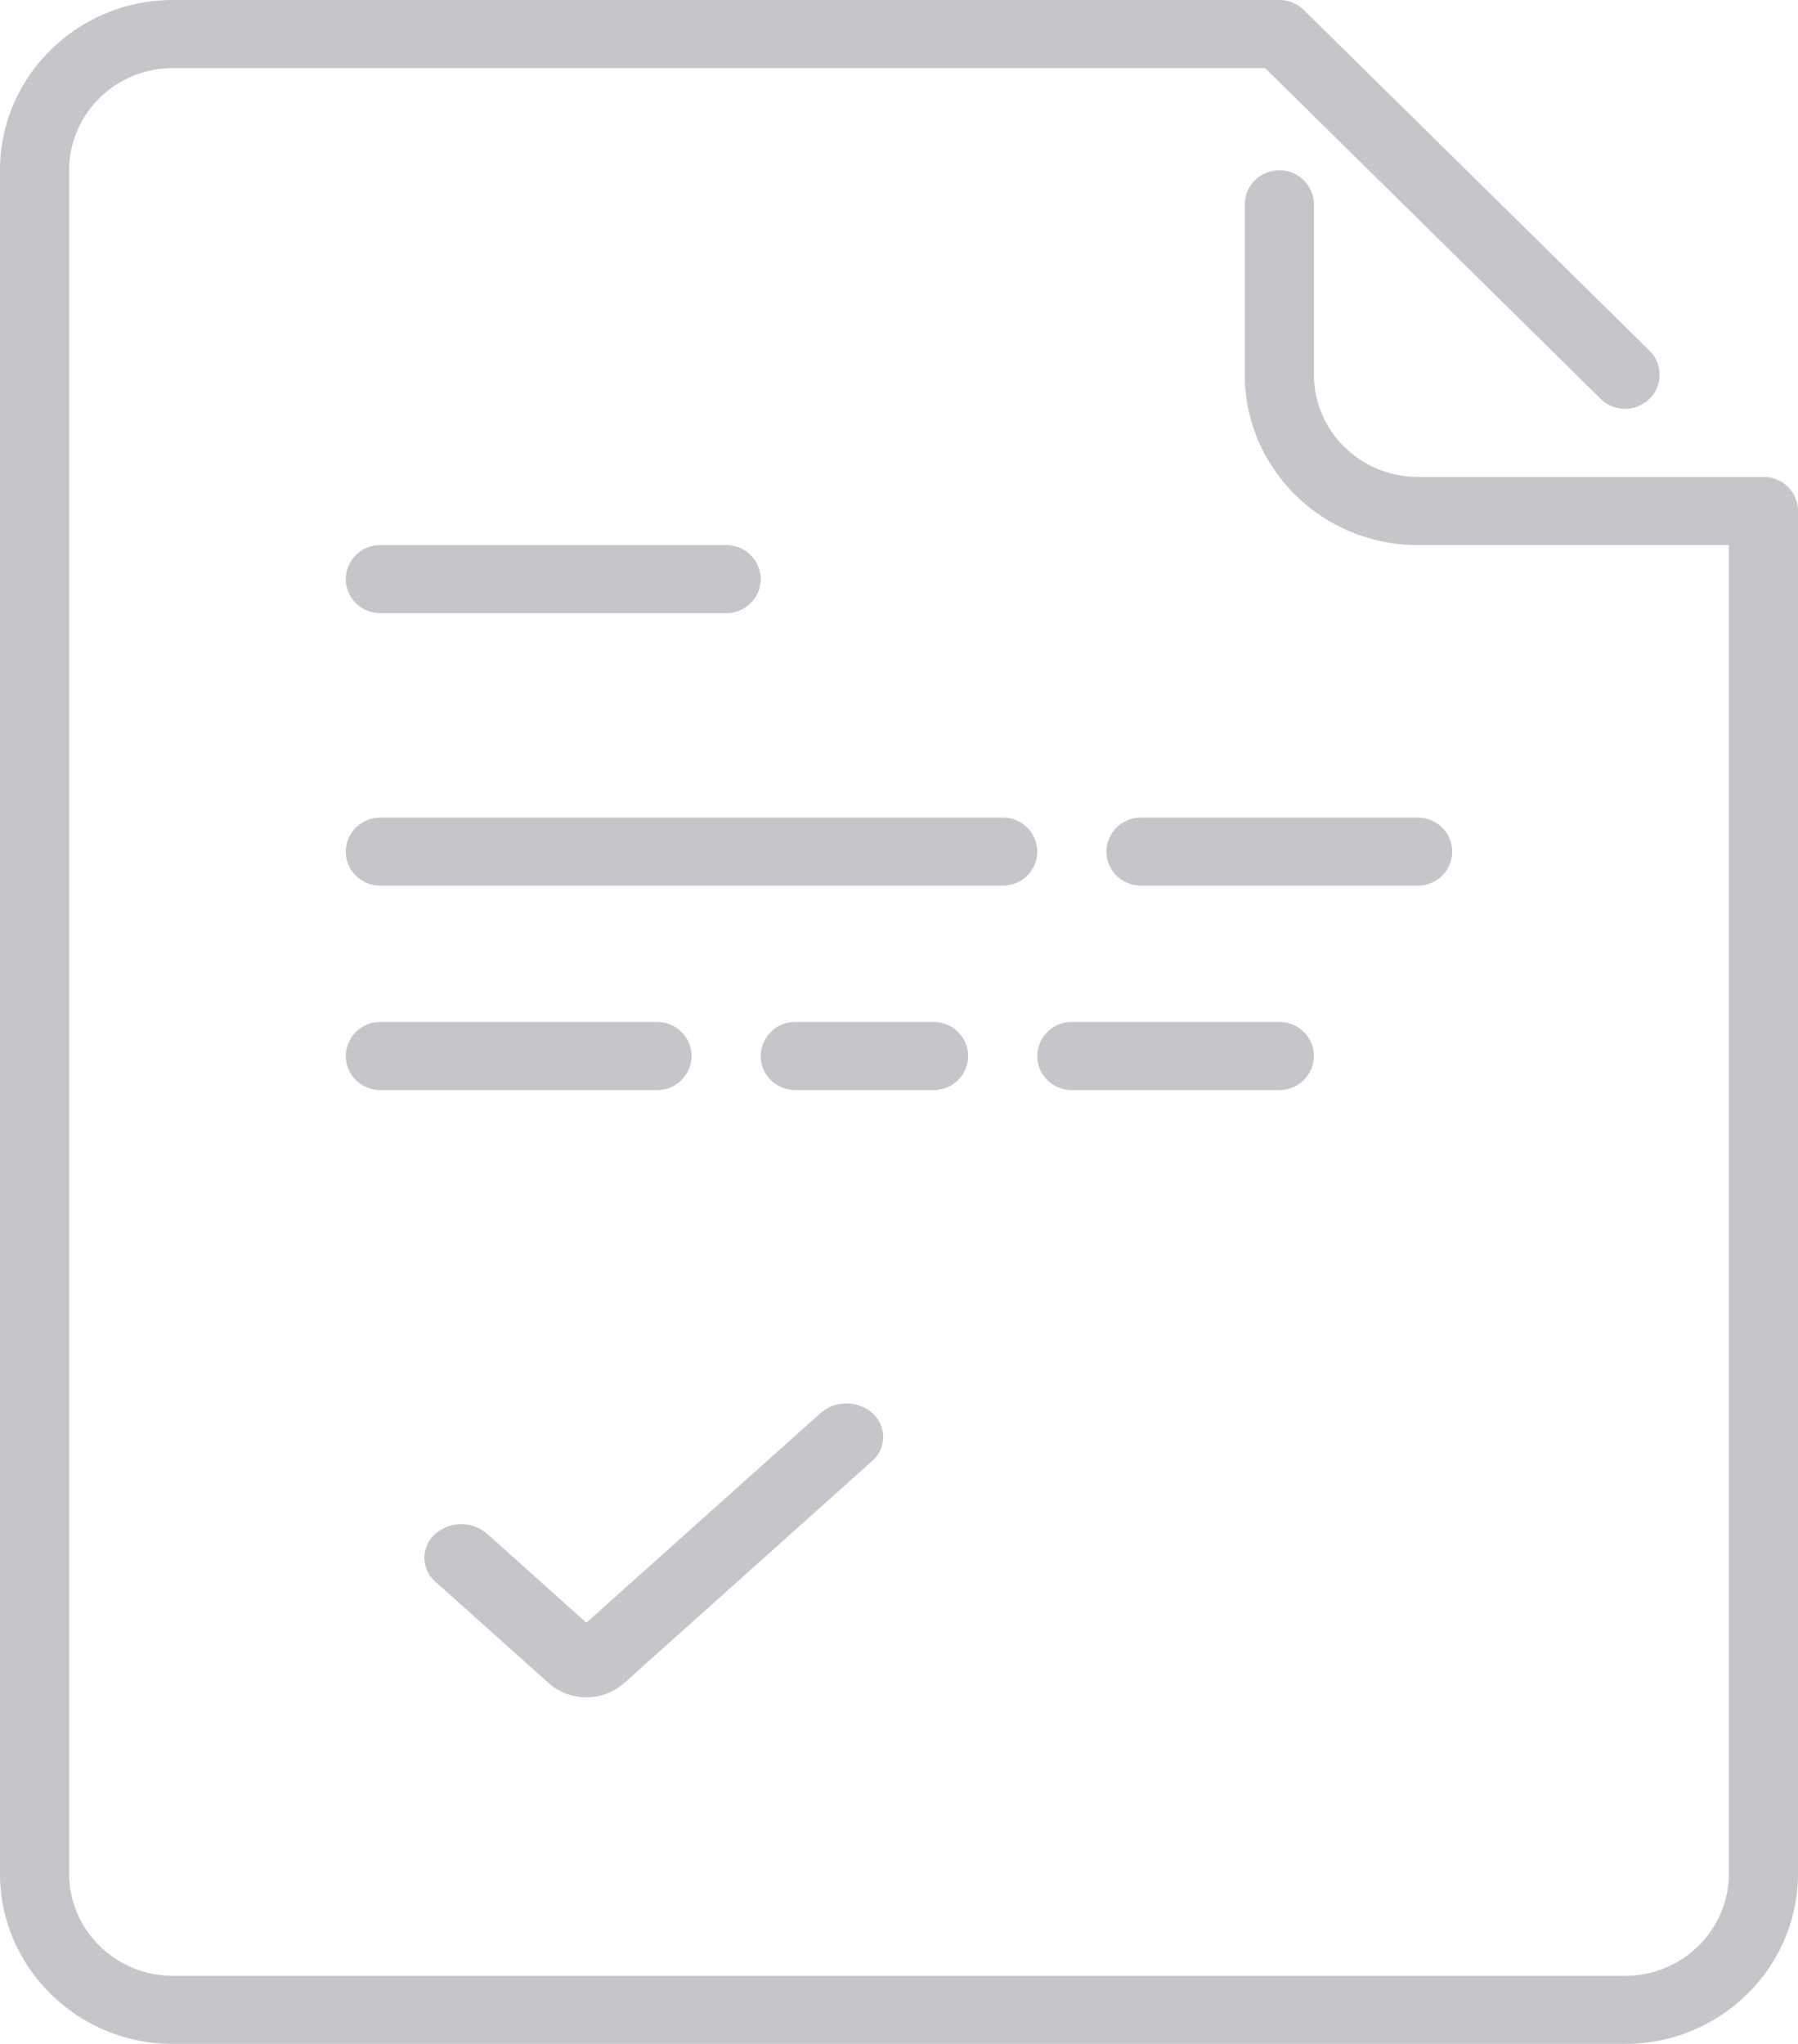 <svg xmlns="http://www.w3.org/2000/svg" width="22" height="25" viewBox="0 0 22 25">
    <g fill="#8A8D94" fill-rule="evenodd" opacity=".5">
        <path d="M10.678 17.288a.387.387 0 0 1 0 .576l-3.036 2.718a.7.7 0 0 1-.934 0l-1.386-1.24a.387.387 0 0 1 0-.577.483.483 0 0 1 .644 0l1.209 1.083 2.86-2.56a.483.483 0 0 1 .643 0z"/>
        <path d="M15.654 12.5h-2.539a.42.42 0 0 0-.423.417c0 .23.19.416.423.416h2.539a.42.42 0 0 0 .423-.416.42.42 0 0 0-.423-.417m-5.923.833h1.692a.42.42 0 0 0 .423-.416.42.42 0 0 0-.423-.417H9.731a.42.42 0 0 0-.423.417c0 .23.19.416.423.416m-5.077 0h3.384a.42.42 0 0 0 .424-.416.42.42 0 0 0-.424-.417H4.654a.42.42 0 0 0-.423.417c0 .23.19.416.423.416M17.346 10h-3.384a.42.42 0 0 0-.424.417c0 .23.19.416.424.416h3.384a.42.42 0 0 0 .423-.416.42.42 0 0 0-.423-.417m-12.692.833h7.615a.42.42 0 0 0 .423-.416.42.42 0 0 0-.423-.417H4.654a.42.42 0 0 0-.423.417c0 .23.19.416.423.416m0-3.333h4.23a.42.42 0 0 0 .424-.417.42.42 0 0 0-.423-.416H4.654a.42.42 0 0 0-.423.416c0 .23.19.417.423.417M22 6.25v16.667C22 24.065 21.051 25 19.885 25H2.115C.95 25 0 24.065 0 22.917V2.083C0 .935.949 0 2.115 0h13.539c.112 0 .22.044.299.122l4.23 4.167a.412.412 0 0 1 0 .589.427.427 0 0 1-.598 0L15.48.833H2.115c-.7 0-1.269.561-1.269 1.25v20.834c0 .689.57 1.25 1.27 1.25h17.769c.7 0 1.269-.561 1.269-1.25V6.667h-3.808c-1.166 0-2.115-.935-2.115-2.084V2.5c0-.23.19-.417.423-.417a.42.42 0 0 1 .423.417v2.083c0 .69.57 1.25 1.27 1.25h4.23A.42.42 0 0 1 22 6.25"/>
    </g>
</svg>
